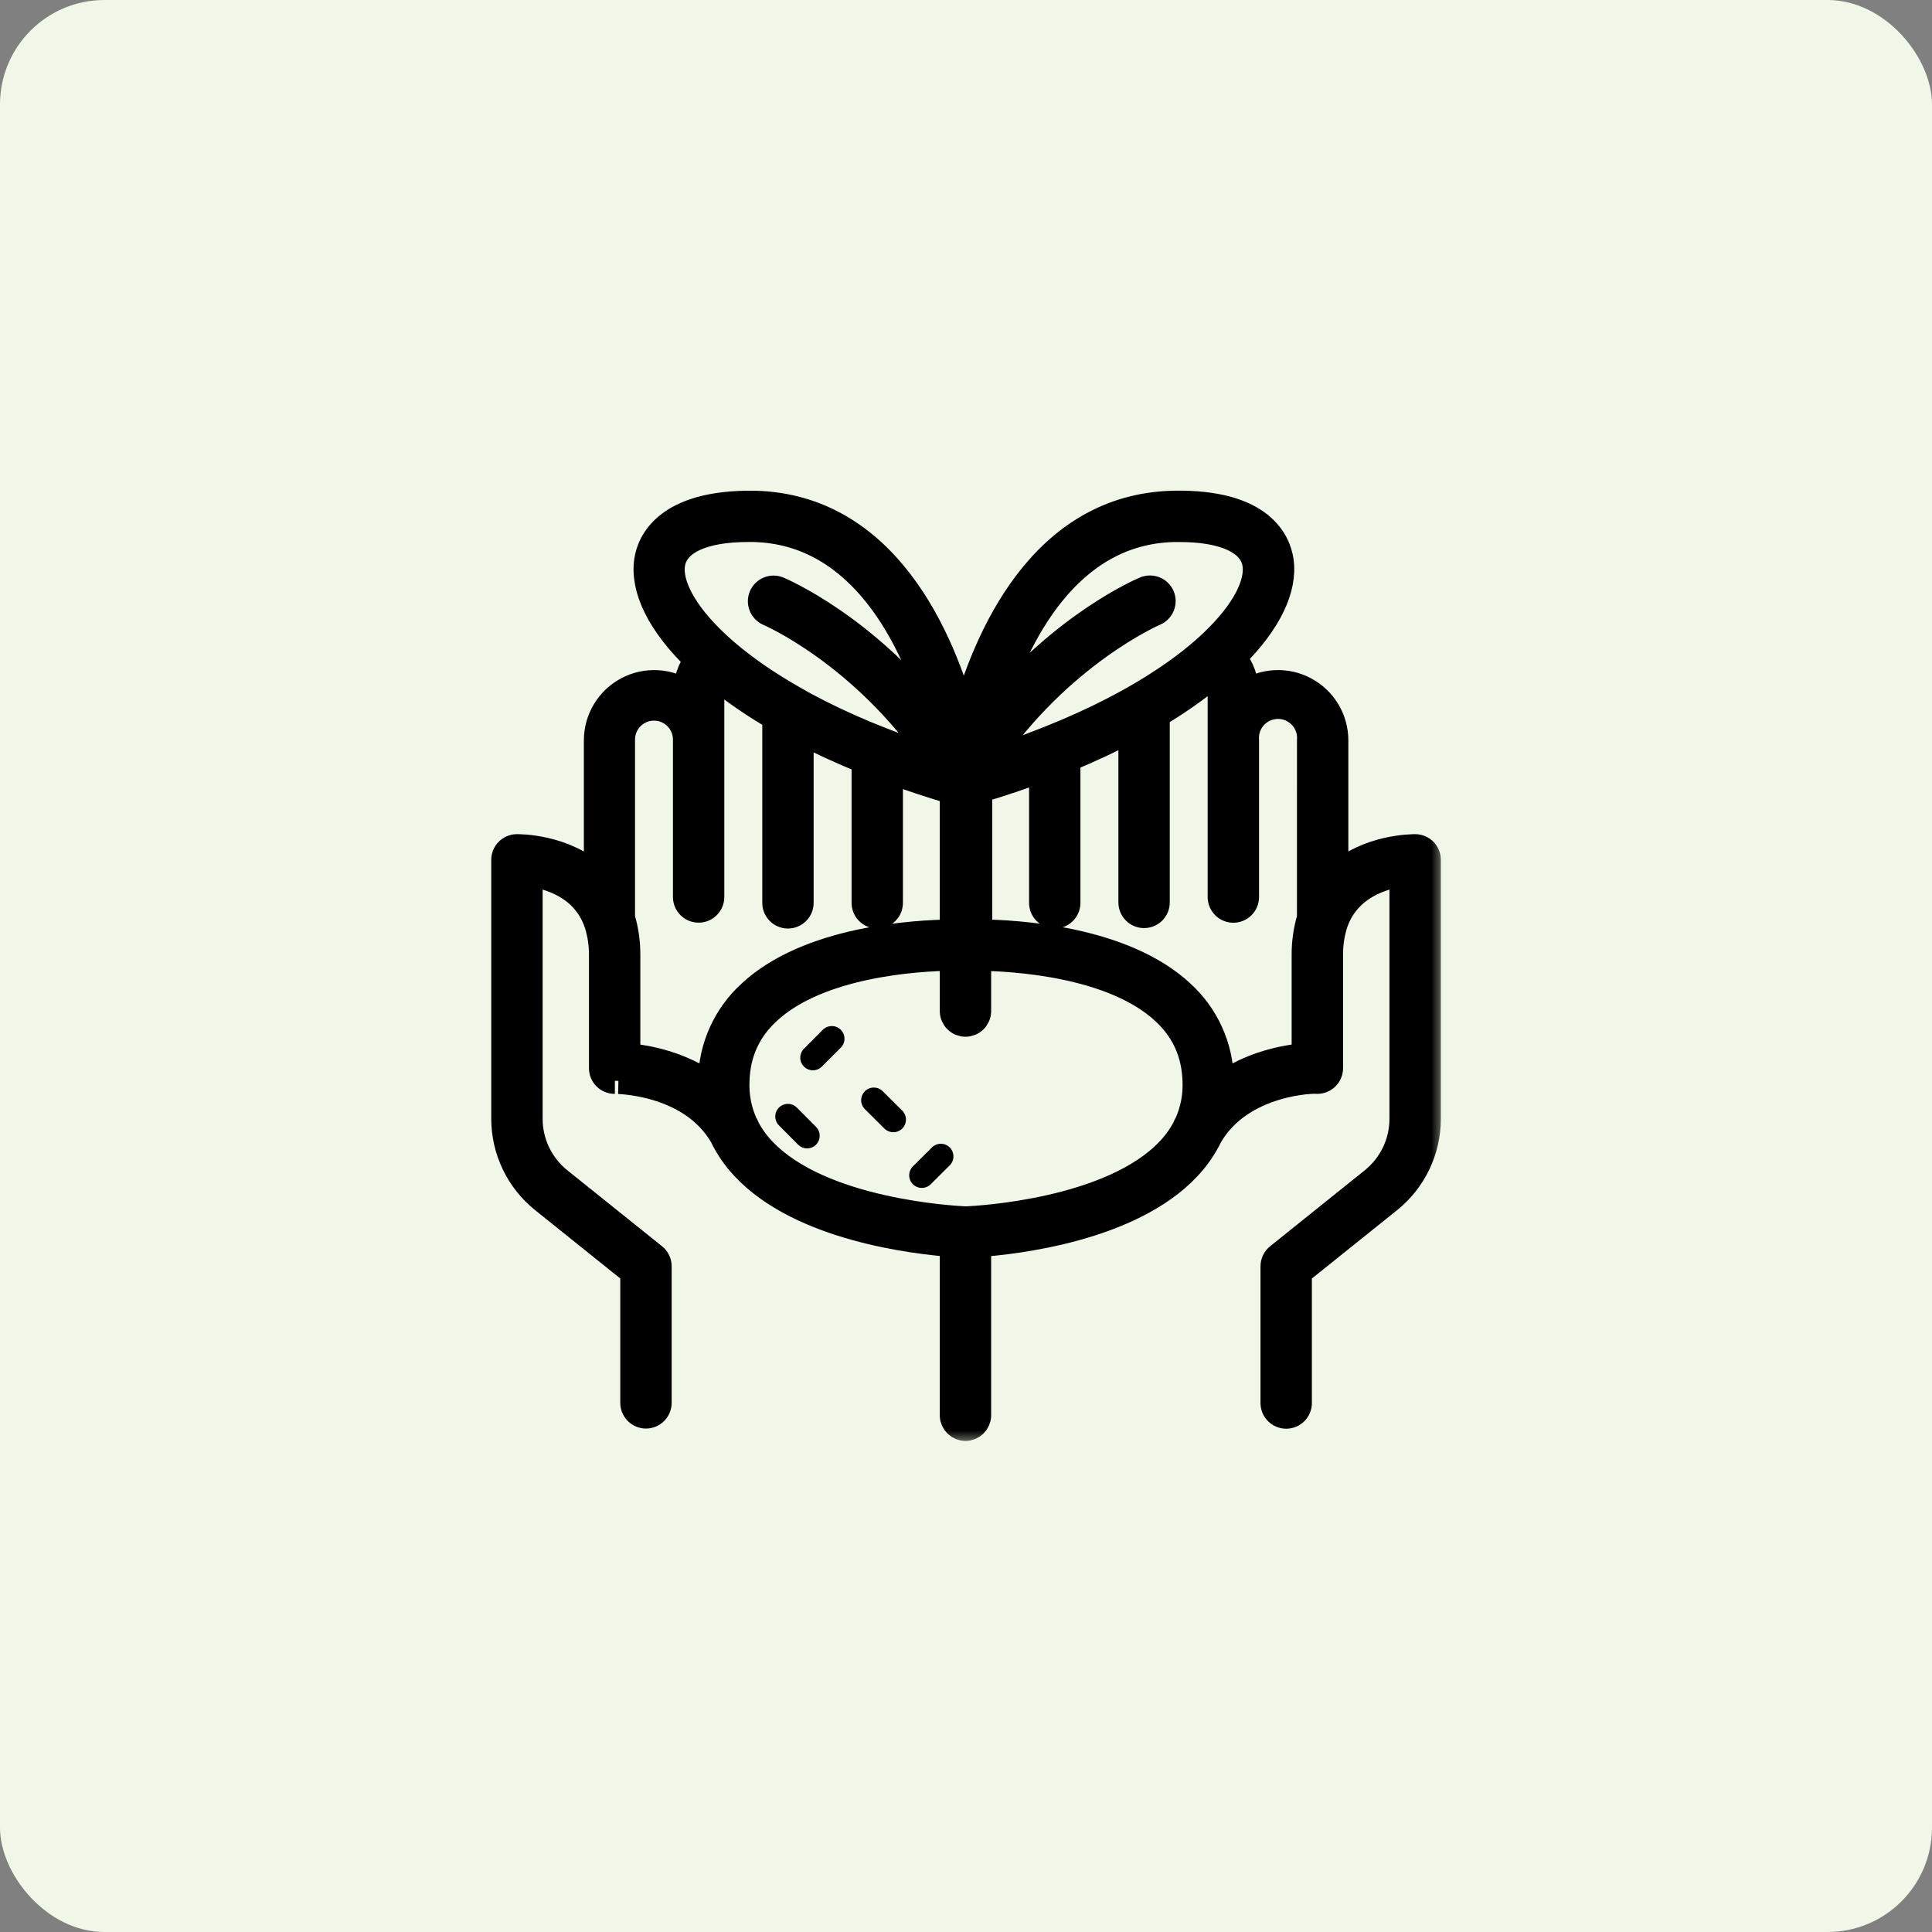 <svg width="74" height="74" viewBox="0 0 74 74" fill="none" xmlns="http://www.w3.org/2000/svg">
<rect x="0" y="0" width="74" height="74" fill="#808080" stroke="none"/>
<rect width="74" height="74" rx="4" fill="#F1F7E8"/>
<mask id="path-2-outside-1_981_6213" maskUnits="userSpaceOnUse" x="18.316" y="18.293" width="37" height="37" fill="black">
<rect fill="white" x="18.316" y="18.293" width="37" height="37"/>
<path d="M54.21 32.45C54.132 32.455 52.382 32.429 51.145 33.59V28.36C51.145 27.961 51.037 27.571 50.832 27.229C50.627 26.888 50.333 26.609 49.981 26.422C49.63 26.235 49.234 26.147 48.836 26.168C48.438 26.189 48.054 26.318 47.724 26.541C47.72 26.044 47.546 25.563 47.232 25.178C48.597 23.837 49.208 22.527 49.048 21.467C48.944 20.791 48.359 19.232 44.96 19.295C39.891 19.4 37.751 24.463 36.917 27.552C36.083 24.466 33.943 19.4 28.878 19.295C25.507 19.253 24.892 20.791 24.791 21.467C24.627 22.552 25.271 23.9 26.705 25.272C26.435 25.64 26.288 26.084 26.283 26.541C25.953 26.318 25.569 26.189 25.172 26.169C24.774 26.148 24.378 26.235 24.027 26.422C23.675 26.609 23.381 26.888 23.176 27.23C22.971 27.571 22.863 27.962 22.863 28.36V33.592C21.619 32.429 19.882 32.452 19.79 32.45C19.663 32.453 19.543 32.505 19.454 32.596C19.366 32.686 19.316 32.808 19.316 32.934V42.847C19.316 43.446 19.45 44.037 19.709 44.576C19.968 45.116 20.345 45.59 20.813 45.964L24.258 48.729V53.733C24.258 53.861 24.309 53.984 24.4 54.075C24.491 54.166 24.614 54.217 24.742 54.217C24.87 54.217 24.993 54.166 25.084 54.075C25.175 53.984 25.226 53.861 25.226 53.733V48.501C25.226 48.428 25.21 48.357 25.178 48.292C25.147 48.227 25.101 48.169 25.045 48.124L21.418 45.215C21.063 44.931 20.777 44.57 20.581 44.16C20.384 43.751 20.283 43.302 20.284 42.847V33.455C20.799 33.528 21.629 33.737 22.238 34.339C22.529 34.629 22.747 34.983 22.874 35.373C22.878 35.389 22.883 35.404 22.89 35.419C23.006 35.802 23.063 36.201 23.059 36.601V40.914C23.059 40.977 23.071 41.04 23.095 41.099C23.119 41.158 23.155 41.211 23.2 41.256C23.245 41.301 23.298 41.337 23.357 41.361C23.415 41.385 23.478 41.398 23.542 41.398H23.551C23.544 41.398 26.433 41.38 27.671 43.503C27.885 43.951 28.169 44.361 28.511 44.721C30.68 47.029 35.007 47.539 36.496 47.648V54.227C36.501 54.351 36.555 54.469 36.645 54.556C36.735 54.642 36.855 54.691 36.98 54.691C37.105 54.691 37.225 54.642 37.315 54.556C37.405 54.469 37.458 54.351 37.463 54.227V47.651C38.913 47.548 43.299 47.05 45.489 44.721C45.828 44.364 46.11 43.958 46.324 43.515C47.549 41.391 50.434 41.37 50.451 41.398H50.458C50.586 41.397 50.709 41.346 50.8 41.255C50.891 41.165 50.942 41.042 50.943 40.914V36.601C50.937 36.203 50.992 35.806 51.107 35.424C51.113 35.407 51.119 35.389 51.124 35.372C51.253 34.981 51.473 34.627 51.766 34.339C52.376 33.737 53.204 33.528 53.719 33.455V42.847C53.72 43.302 53.619 43.75 53.422 44.16C53.226 44.57 52.94 44.93 52.586 45.215L48.962 48.124C48.905 48.169 48.859 48.227 48.828 48.292C48.797 48.357 48.78 48.428 48.78 48.501V53.739C48.78 53.868 48.831 53.991 48.922 54.081C49.013 54.172 49.136 54.223 49.264 54.223C49.393 54.223 49.516 54.172 49.607 54.081C49.697 53.991 49.748 53.868 49.748 53.739V48.73L53.194 45.966C53.661 45.592 54.037 45.117 54.296 44.578C54.555 44.038 54.689 43.447 54.688 42.849V32.934C54.688 32.807 54.638 32.685 54.549 32.594C54.459 32.503 54.337 32.452 54.21 32.45ZM44.493 22.837C44.443 22.72 44.348 22.626 44.23 22.578C44.111 22.53 43.978 22.53 43.86 22.579C43.708 22.642 40.743 23.919 38.03 27.233C38.91 24.388 40.878 20.347 44.977 20.261H45.176C46.899 20.261 47.958 20.753 48.087 21.613C48.198 22.351 47.683 23.417 46.465 24.58C46.402 24.64 46.336 24.702 46.269 24.763L46.261 24.77C46.193 24.832 46.123 24.894 46.05 24.956C45.983 25.014 45.913 25.073 45.843 25.131L45.813 25.155C45.739 25.216 45.665 25.277 45.588 25.338C45.22 25.625 44.811 25.917 44.357 26.206C44.164 26.331 43.964 26.454 43.757 26.577L43.746 26.583C43.538 26.706 43.322 26.829 43.098 26.951C42.431 27.315 41.693 27.671 40.883 28.018C40.428 28.212 39.95 28.403 39.447 28.592C38.926 28.785 38.379 28.973 37.806 29.154C40.58 25.052 44.195 23.486 44.233 23.47C44.352 23.42 44.445 23.326 44.494 23.207C44.543 23.089 44.542 22.956 44.493 22.837ZM25.74 21.612C25.87 20.749 26.928 20.26 28.651 20.26H28.85C33.044 20.347 35.009 24.576 35.858 27.429L35.895 27.557C33.116 24.002 29.961 22.645 29.805 22.579C29.688 22.533 29.557 22.535 29.441 22.584C29.325 22.633 29.232 22.726 29.183 22.842C29.134 22.958 29.133 23.089 29.179 23.206C29.225 23.324 29.314 23.419 29.429 23.471C29.469 23.487 33.039 25.023 35.813 29.088C35.359 28.941 34.922 28.791 34.5 28.637C34.383 28.594 34.267 28.551 34.152 28.507L34.13 28.499L33.809 28.375L33.778 28.363C33.673 28.322 33.57 28.281 33.468 28.239L33.441 28.228L33.112 28.095C32.285 27.747 31.532 27.389 30.852 27.021C30.752 26.968 30.654 26.914 30.558 26.857L30.523 26.838C30.225 26.671 29.941 26.503 29.671 26.334C29.183 26.032 28.712 25.703 28.259 25.35C28.107 25.231 27.961 25.113 27.823 24.994L27.811 24.983C27.673 24.865 27.542 24.747 27.418 24.631C26.162 23.449 25.627 22.359 25.74 21.612ZM27.238 41.365C27.238 41.447 27.238 41.524 27.238 41.603C26.09 40.75 24.737 40.515 24.026 40.454V36.601C24.031 36.113 23.963 35.627 23.823 35.158V28.36C23.819 28.196 23.848 28.033 23.907 27.881C23.967 27.728 24.057 27.589 24.171 27.472C24.285 27.355 24.422 27.262 24.573 27.198C24.723 27.134 24.885 27.102 25.049 27.102C25.213 27.102 25.375 27.134 25.526 27.198C25.677 27.262 25.813 27.355 25.927 27.472C26.042 27.589 26.131 27.728 26.191 27.881C26.251 28.033 26.279 28.196 26.275 28.36V34.356C26.275 34.484 26.326 34.608 26.417 34.698C26.508 34.789 26.631 34.84 26.759 34.84C26.887 34.84 27.011 34.789 27.101 34.698C27.192 34.608 27.243 34.484 27.243 34.356V26.563C27.243 26.335 27.307 26.111 27.428 25.918C28.143 26.495 28.901 27.017 29.697 27.476V34.561C29.694 34.626 29.704 34.691 29.728 34.752C29.751 34.813 29.786 34.869 29.831 34.916C29.876 34.963 29.93 35.001 29.99 35.026C30.05 35.052 30.115 35.065 30.18 35.065C30.245 35.065 30.31 35.052 30.37 35.026C30.43 35.001 30.484 34.963 30.529 34.916C30.575 34.869 30.61 34.813 30.633 34.752C30.656 34.691 30.666 34.626 30.664 34.561V28.009C31.412 28.4 32.23 28.776 33.117 29.138V34.56C33.114 34.626 33.124 34.691 33.148 34.752C33.17 34.813 33.206 34.868 33.251 34.915C33.296 34.962 33.35 35 33.41 35.026C33.47 35.051 33.535 35.064 33.6 35.064C33.665 35.064 33.73 35.051 33.79 35.026C33.85 35 33.904 34.962 33.949 34.915C33.995 34.868 34.03 34.813 34.053 34.752C34.076 34.691 34.086 34.626 34.084 34.56V29.556C34.084 29.543 34.084 29.529 34.084 29.515C34.822 29.788 35.605 30.048 36.431 30.293C36.451 30.31 36.472 30.326 36.495 30.34V35.717C35.025 35.732 30.976 35.963 28.747 38.038C28.282 38.46 27.908 38.973 27.648 39.545C27.389 40.117 27.249 40.737 27.238 41.365ZM45.472 43.052C45.463 43.069 45.452 43.085 45.443 43.102C45.428 43.129 45.415 43.159 45.406 43.189C45.241 43.505 45.032 43.796 44.787 44.055C42.568 46.416 37.464 46.687 37 46.707C36.532 46.687 31.436 46.42 29.214 44.056C28.969 43.799 28.761 43.51 28.596 43.195C28.586 43.162 28.572 43.13 28.556 43.1C28.543 43.078 28.53 43.058 28.519 43.037C28.288 42.522 28.181 41.96 28.208 41.396C28.243 40.33 28.635 39.463 29.407 38.745C31.363 36.922 35.134 36.694 36.496 36.68V38.745C36.501 38.87 36.555 38.988 36.645 39.074C36.735 39.161 36.855 39.209 36.98 39.209C37.105 39.209 37.225 39.161 37.315 39.074C37.405 38.988 37.458 38.87 37.463 38.745V36.682C38.788 36.696 42.615 36.906 44.593 38.745C45.365 39.463 45.757 40.331 45.792 41.398C45.819 41.967 45.71 42.534 45.474 43.052H45.472ZM50.176 35.158C50.036 35.627 49.968 36.113 49.973 36.601V40.453C49.261 40.515 47.91 40.749 46.759 41.601C46.759 41.519 46.759 41.443 46.759 41.362C46.749 40.734 46.61 40.114 46.35 39.542C46.091 38.97 45.717 38.456 45.251 38.034C43.023 35.962 38.974 35.728 37.505 35.714V30.259C38.352 30.006 39.154 29.736 39.911 29.451C39.911 29.486 39.916 29.52 39.916 29.556V34.56C39.913 34.625 39.924 34.69 39.947 34.751C39.97 34.812 40.005 34.867 40.05 34.915C40.096 34.962 40.15 34.999 40.21 35.025C40.27 35.05 40.334 35.063 40.4 35.063C40.465 35.063 40.529 35.05 40.59 35.025C40.65 34.999 40.704 34.962 40.749 34.915C40.794 34.867 40.829 34.812 40.852 34.751C40.875 34.69 40.886 34.625 40.883 34.56V29.068C41.773 28.702 42.591 28.316 43.337 27.92V34.565C43.337 34.693 43.388 34.816 43.479 34.907C43.569 34.998 43.692 35.048 43.821 35.048C43.949 35.048 44.072 34.998 44.163 34.907C44.254 34.816 44.305 34.693 44.305 34.565V27.374C45.079 26.917 45.816 26.4 46.51 25.827C46.67 26.04 46.757 26.299 46.756 26.566V34.359C46.756 34.487 46.807 34.61 46.898 34.701C46.988 34.792 47.111 34.843 47.24 34.843C47.368 34.843 47.491 34.792 47.582 34.701C47.673 34.61 47.724 34.487 47.724 34.359V28.362C47.711 28.193 47.733 28.023 47.788 27.863C47.844 27.703 47.932 27.556 48.047 27.431C48.163 27.307 48.302 27.207 48.458 27.139C48.613 27.072 48.781 27.036 48.951 27.036C49.12 27.036 49.288 27.072 49.443 27.139C49.599 27.207 49.739 27.307 49.854 27.431C49.969 27.556 50.057 27.703 50.113 27.863C50.169 28.023 50.191 28.193 50.177 28.362L50.176 35.158Z"/>
</mask>
<path d="M54.21 32.45C54.132 32.455 52.382 32.429 51.145 33.59V28.36C51.145 27.961 51.037 27.571 50.832 27.229C50.627 26.888 50.333 26.609 49.981 26.422C49.63 26.235 49.234 26.147 48.836 26.168C48.438 26.189 48.054 26.318 47.724 26.541C47.72 26.044 47.546 25.563 47.232 25.178C48.597 23.837 49.208 22.527 49.048 21.467C48.944 20.791 48.359 19.232 44.96 19.295C39.891 19.4 37.751 24.463 36.917 27.552C36.083 24.466 33.943 19.4 28.878 19.295C25.507 19.253 24.892 20.791 24.791 21.467C24.627 22.552 25.271 23.9 26.705 25.272C26.435 25.64 26.288 26.084 26.283 26.541C25.953 26.318 25.569 26.189 25.172 26.169C24.774 26.148 24.378 26.235 24.027 26.422C23.675 26.609 23.381 26.888 23.176 27.23C22.971 27.571 22.863 27.962 22.863 28.36V33.592C21.619 32.429 19.882 32.452 19.79 32.45C19.663 32.453 19.543 32.505 19.454 32.596C19.366 32.686 19.316 32.808 19.316 32.934V42.847C19.316 43.446 19.45 44.037 19.709 44.576C19.968 45.116 20.345 45.59 20.813 45.964L24.258 48.729V53.733C24.258 53.861 24.309 53.984 24.4 54.075C24.491 54.166 24.614 54.217 24.742 54.217C24.87 54.217 24.993 54.166 25.084 54.075C25.175 53.984 25.226 53.861 25.226 53.733V48.501C25.226 48.428 25.21 48.357 25.178 48.292C25.147 48.227 25.101 48.169 25.045 48.124L21.418 45.215C21.063 44.931 20.777 44.57 20.581 44.16C20.384 43.751 20.283 43.302 20.284 42.847V33.455C20.799 33.528 21.629 33.737 22.238 34.339C22.529 34.629 22.747 34.983 22.874 35.373C22.878 35.389 22.883 35.404 22.89 35.419C23.006 35.802 23.063 36.201 23.059 36.601V40.914C23.059 40.977 23.071 41.04 23.095 41.099C23.119 41.158 23.155 41.211 23.2 41.256C23.245 41.301 23.298 41.337 23.357 41.361C23.415 41.385 23.478 41.398 23.542 41.398H23.551C23.544 41.398 26.433 41.38 27.671 43.503C27.885 43.951 28.169 44.361 28.511 44.721C30.68 47.029 35.007 47.539 36.496 47.648V54.227C36.501 54.351 36.555 54.469 36.645 54.556C36.735 54.642 36.855 54.691 36.98 54.691C37.105 54.691 37.225 54.642 37.315 54.556C37.405 54.469 37.458 54.351 37.463 54.227V47.651C38.913 47.548 43.299 47.05 45.489 44.721C45.828 44.364 46.11 43.958 46.324 43.515C47.549 41.391 50.434 41.37 50.451 41.398H50.458C50.586 41.397 50.709 41.346 50.8 41.255C50.891 41.165 50.942 41.042 50.943 40.914V36.601C50.937 36.203 50.992 35.806 51.107 35.424C51.113 35.407 51.119 35.389 51.124 35.372C51.253 34.981 51.473 34.627 51.766 34.339C52.376 33.737 53.204 33.528 53.719 33.455V42.847C53.72 43.302 53.619 43.75 53.422 44.16C53.226 44.57 52.94 44.93 52.586 45.215L48.962 48.124C48.905 48.169 48.859 48.227 48.828 48.292C48.797 48.357 48.78 48.428 48.78 48.501V53.739C48.78 53.868 48.831 53.991 48.922 54.081C49.013 54.172 49.136 54.223 49.264 54.223C49.393 54.223 49.516 54.172 49.607 54.081C49.697 53.991 49.748 53.868 49.748 53.739V48.73L53.194 45.966C53.661 45.592 54.037 45.117 54.296 44.578C54.555 44.038 54.689 43.447 54.688 42.849V32.934C54.688 32.807 54.638 32.685 54.549 32.594C54.459 32.503 54.337 32.452 54.21 32.45ZM44.493 22.837C44.443 22.72 44.348 22.626 44.23 22.578C44.111 22.53 43.978 22.53 43.86 22.579C43.708 22.642 40.743 23.919 38.03 27.233C38.91 24.388 40.878 20.347 44.977 20.261H45.176C46.899 20.261 47.958 20.753 48.087 21.613C48.198 22.351 47.683 23.417 46.465 24.58C46.402 24.64 46.336 24.702 46.269 24.763L46.261 24.77C46.193 24.832 46.123 24.894 46.05 24.956C45.983 25.014 45.913 25.073 45.843 25.131L45.813 25.155C45.739 25.216 45.665 25.277 45.588 25.338C45.22 25.625 44.811 25.917 44.357 26.206C44.164 26.331 43.964 26.454 43.757 26.577L43.746 26.583C43.538 26.706 43.322 26.829 43.098 26.951C42.431 27.315 41.693 27.671 40.883 28.018C40.428 28.212 39.95 28.403 39.447 28.592C38.926 28.785 38.379 28.973 37.806 29.154C40.58 25.052 44.195 23.486 44.233 23.47C44.352 23.42 44.445 23.326 44.494 23.207C44.543 23.089 44.542 22.956 44.493 22.837ZM25.74 21.612C25.87 20.749 26.928 20.26 28.651 20.26H28.85C33.044 20.347 35.009 24.576 35.858 27.429L35.895 27.557C33.116 24.002 29.961 22.645 29.805 22.579C29.688 22.533 29.557 22.535 29.441 22.584C29.325 22.633 29.232 22.726 29.183 22.842C29.134 22.958 29.133 23.089 29.179 23.206C29.225 23.324 29.314 23.419 29.429 23.471C29.469 23.487 33.039 25.023 35.813 29.088C35.359 28.941 34.922 28.791 34.5 28.637C34.383 28.594 34.267 28.551 34.152 28.507L34.13 28.499L33.809 28.375L33.778 28.363C33.673 28.322 33.57 28.281 33.468 28.239L33.441 28.228L33.112 28.095C32.285 27.747 31.532 27.389 30.852 27.021C30.752 26.968 30.654 26.914 30.558 26.857L30.523 26.838C30.225 26.671 29.941 26.503 29.671 26.334C29.183 26.032 28.712 25.703 28.259 25.35C28.107 25.231 27.961 25.113 27.823 24.994L27.811 24.983C27.673 24.865 27.542 24.747 27.418 24.631C26.162 23.449 25.627 22.359 25.74 21.612ZM27.238 41.365C27.238 41.447 27.238 41.524 27.238 41.603C26.09 40.75 24.737 40.515 24.026 40.454V36.601C24.031 36.113 23.963 35.627 23.823 35.158V28.36C23.819 28.196 23.848 28.033 23.907 27.881C23.967 27.728 24.057 27.589 24.171 27.472C24.285 27.355 24.422 27.262 24.573 27.198C24.723 27.134 24.885 27.102 25.049 27.102C25.213 27.102 25.375 27.134 25.526 27.198C25.677 27.262 25.813 27.355 25.927 27.472C26.042 27.589 26.131 27.728 26.191 27.881C26.251 28.033 26.279 28.196 26.275 28.36V34.356C26.275 34.484 26.326 34.608 26.417 34.698C26.508 34.789 26.631 34.84 26.759 34.84C26.887 34.84 27.011 34.789 27.101 34.698C27.192 34.608 27.243 34.484 27.243 34.356V26.563C27.243 26.335 27.307 26.111 27.428 25.918C28.143 26.495 28.901 27.017 29.697 27.476V34.561C29.694 34.626 29.704 34.691 29.728 34.752C29.751 34.813 29.786 34.869 29.831 34.916C29.876 34.963 29.93 35.001 29.99 35.026C30.05 35.052 30.115 35.065 30.18 35.065C30.245 35.065 30.31 35.052 30.37 35.026C30.43 35.001 30.484 34.963 30.529 34.916C30.575 34.869 30.61 34.813 30.633 34.752C30.656 34.691 30.666 34.626 30.664 34.561V28.009C31.412 28.4 32.23 28.776 33.117 29.138V34.56C33.114 34.626 33.124 34.691 33.148 34.752C33.17 34.813 33.206 34.868 33.251 34.915C33.296 34.962 33.35 35 33.41 35.026C33.47 35.051 33.535 35.064 33.6 35.064C33.665 35.064 33.73 35.051 33.79 35.026C33.85 35 33.904 34.962 33.949 34.915C33.995 34.868 34.03 34.813 34.053 34.752C34.076 34.691 34.086 34.626 34.084 34.56V29.556C34.084 29.543 34.084 29.529 34.084 29.515C34.822 29.788 35.605 30.048 36.431 30.293C36.451 30.31 36.472 30.326 36.495 30.34V35.717C35.025 35.732 30.976 35.963 28.747 38.038C28.282 38.46 27.908 38.973 27.648 39.545C27.389 40.117 27.249 40.737 27.238 41.365ZM45.472 43.052C45.463 43.069 45.452 43.085 45.443 43.102C45.428 43.129 45.415 43.159 45.406 43.189C45.241 43.505 45.032 43.796 44.787 44.055C42.568 46.416 37.464 46.687 37 46.707C36.532 46.687 31.436 46.42 29.214 44.056C28.969 43.799 28.761 43.51 28.596 43.195C28.586 43.162 28.572 43.13 28.556 43.1C28.543 43.078 28.53 43.058 28.519 43.037C28.288 42.522 28.181 41.96 28.208 41.396C28.243 40.33 28.635 39.463 29.407 38.745C31.363 36.922 35.134 36.694 36.496 36.68V38.745C36.501 38.87 36.555 38.988 36.645 39.074C36.735 39.161 36.855 39.209 36.98 39.209C37.105 39.209 37.225 39.161 37.315 39.074C37.405 38.988 37.458 38.87 37.463 38.745V36.682C38.788 36.696 42.615 36.906 44.593 38.745C45.365 39.463 45.757 40.331 45.792 41.398C45.819 41.967 45.71 42.534 45.474 43.052H45.472ZM50.176 35.158C50.036 35.627 49.968 36.113 49.973 36.601V40.453C49.261 40.515 47.91 40.749 46.759 41.601C46.759 41.519 46.759 41.443 46.759 41.362C46.749 40.734 46.61 40.114 46.35 39.542C46.091 38.97 45.717 38.456 45.251 38.034C43.023 35.962 38.974 35.728 37.505 35.714V30.259C38.352 30.006 39.154 29.736 39.911 29.451C39.911 29.486 39.916 29.52 39.916 29.556V34.56C39.913 34.625 39.924 34.69 39.947 34.751C39.97 34.812 40.005 34.867 40.05 34.915C40.096 34.962 40.15 34.999 40.21 35.025C40.27 35.05 40.334 35.063 40.4 35.063C40.465 35.063 40.529 35.05 40.59 35.025C40.65 34.999 40.704 34.962 40.749 34.915C40.794 34.867 40.829 34.812 40.852 34.751C40.875 34.69 40.886 34.625 40.883 34.56V29.068C41.773 28.702 42.591 28.316 43.337 27.92V34.565C43.337 34.693 43.388 34.816 43.479 34.907C43.569 34.998 43.692 35.048 43.821 35.048C43.949 35.048 44.072 34.998 44.163 34.907C44.254 34.816 44.305 34.693 44.305 34.565V27.374C45.079 26.917 45.816 26.4 46.51 25.827C46.67 26.04 46.757 26.299 46.756 26.566V34.359C46.756 34.487 46.807 34.61 46.898 34.701C46.988 34.792 47.111 34.843 47.24 34.843C47.368 34.843 47.491 34.792 47.582 34.701C47.673 34.61 47.724 34.487 47.724 34.359V28.362C47.711 28.193 47.733 28.023 47.788 27.863C47.844 27.703 47.932 27.556 48.047 27.431C48.163 27.307 48.302 27.207 48.458 27.139C48.613 27.072 48.781 27.036 48.951 27.036C49.12 27.036 49.288 27.072 49.443 27.139C49.599 27.207 49.739 27.307 49.854 27.431C49.969 27.556 50.057 27.703 50.113 27.863C50.169 28.023 50.191 28.193 50.177 28.362L50.176 35.158Z" fill="black"/>
<path d="M54.21 32.45C54.132 32.455 52.382 32.429 51.145 33.59V28.36C51.145 27.961 51.037 27.571 50.832 27.229C50.627 26.888 50.333 26.609 49.981 26.422C49.63 26.235 49.234 26.147 48.836 26.168C48.438 26.189 48.054 26.318 47.724 26.541C47.72 26.044 47.546 25.563 47.232 25.178C48.597 23.837 49.208 22.527 49.048 21.467C48.944 20.791 48.359 19.232 44.96 19.295C39.891 19.4 37.751 24.463 36.917 27.552C36.083 24.466 33.943 19.4 28.878 19.295C25.507 19.253 24.892 20.791 24.791 21.467C24.627 22.552 25.271 23.9 26.705 25.272C26.435 25.64 26.288 26.084 26.283 26.541C25.953 26.318 25.569 26.189 25.172 26.169C24.774 26.148 24.378 26.235 24.027 26.422C23.675 26.609 23.381 26.888 23.176 27.23C22.971 27.571 22.863 27.962 22.863 28.36V33.592C21.619 32.429 19.882 32.452 19.79 32.45C19.663 32.453 19.543 32.505 19.454 32.596C19.366 32.686 19.316 32.808 19.316 32.934V42.847C19.316 43.446 19.45 44.037 19.709 44.576C19.968 45.116 20.345 45.59 20.813 45.964L24.258 48.729V53.733C24.258 53.861 24.309 53.984 24.4 54.075C24.491 54.166 24.614 54.217 24.742 54.217C24.87 54.217 24.993 54.166 25.084 54.075C25.175 53.984 25.226 53.861 25.226 53.733V48.501C25.226 48.428 25.21 48.357 25.178 48.292C25.147 48.227 25.101 48.169 25.045 48.124L21.418 45.215C21.063 44.931 20.777 44.57 20.581 44.16C20.384 43.751 20.283 43.302 20.284 42.847V33.455C20.799 33.528 21.629 33.737 22.238 34.339C22.529 34.629 22.747 34.983 22.874 35.373C22.878 35.389 22.883 35.404 22.89 35.419C23.006 35.802 23.063 36.201 23.059 36.601V40.914C23.059 40.977 23.071 41.04 23.095 41.099C23.119 41.158 23.155 41.211 23.2 41.256C23.245 41.301 23.298 41.337 23.357 41.361C23.415 41.385 23.478 41.398 23.542 41.398H23.551C23.544 41.398 26.433 41.38 27.671 43.503C27.885 43.951 28.169 44.361 28.511 44.721C30.68 47.029 35.007 47.539 36.496 47.648V54.227C36.501 54.351 36.555 54.469 36.645 54.556C36.735 54.642 36.855 54.691 36.98 54.691C37.105 54.691 37.225 54.642 37.315 54.556C37.405 54.469 37.458 54.351 37.463 54.227V47.651C38.913 47.548 43.299 47.05 45.489 44.721C45.828 44.364 46.11 43.958 46.324 43.515C47.549 41.391 50.434 41.37 50.451 41.398H50.458C50.586 41.397 50.709 41.346 50.8 41.255C50.891 41.165 50.942 41.042 50.943 40.914V36.601C50.937 36.203 50.992 35.806 51.107 35.424C51.113 35.407 51.119 35.389 51.124 35.372C51.253 34.981 51.473 34.627 51.766 34.339C52.376 33.737 53.204 33.528 53.719 33.455V42.847C53.72 43.302 53.619 43.75 53.422 44.16C53.226 44.57 52.94 44.93 52.586 45.215L48.962 48.124C48.905 48.169 48.859 48.227 48.828 48.292C48.797 48.357 48.78 48.428 48.78 48.501V53.739C48.78 53.868 48.831 53.991 48.922 54.081C49.013 54.172 49.136 54.223 49.264 54.223C49.393 54.223 49.516 54.172 49.607 54.081C49.697 53.991 49.748 53.868 49.748 53.739V48.73L53.194 45.966C53.661 45.592 54.037 45.117 54.296 44.578C54.555 44.038 54.689 43.447 54.688 42.849V32.934C54.688 32.807 54.638 32.685 54.549 32.594C54.459 32.503 54.337 32.452 54.21 32.45ZM44.493 22.837C44.443 22.72 44.348 22.626 44.23 22.578C44.111 22.53 43.978 22.53 43.86 22.579C43.708 22.642 40.743 23.919 38.03 27.233C38.91 24.388 40.878 20.347 44.977 20.261H45.176C46.899 20.261 47.958 20.753 48.087 21.613C48.198 22.351 47.683 23.417 46.465 24.58C46.402 24.64 46.336 24.702 46.269 24.763L46.261 24.77C46.193 24.832 46.123 24.894 46.05 24.956C45.983 25.014 45.913 25.073 45.843 25.131L45.813 25.155C45.739 25.216 45.665 25.277 45.588 25.338C45.22 25.625 44.811 25.917 44.357 26.206C44.164 26.331 43.964 26.454 43.757 26.577L43.746 26.583C43.538 26.706 43.322 26.829 43.098 26.951C42.431 27.315 41.693 27.671 40.883 28.018C40.428 28.212 39.95 28.403 39.447 28.592C38.926 28.785 38.379 28.973 37.806 29.154C40.58 25.052 44.195 23.486 44.233 23.47C44.352 23.42 44.445 23.326 44.494 23.207C44.543 23.089 44.542 22.956 44.493 22.837ZM25.74 21.612C25.87 20.749 26.928 20.26 28.651 20.26H28.85C33.044 20.347 35.009 24.576 35.858 27.429L35.895 27.557C33.116 24.002 29.961 22.645 29.805 22.579C29.688 22.533 29.557 22.535 29.441 22.584C29.325 22.633 29.232 22.726 29.183 22.842C29.134 22.958 29.133 23.089 29.179 23.206C29.225 23.324 29.314 23.419 29.429 23.471C29.469 23.487 33.039 25.023 35.813 29.088C35.359 28.941 34.922 28.791 34.5 28.637C34.383 28.594 34.267 28.551 34.152 28.507L34.13 28.499L33.809 28.375L33.778 28.363C33.673 28.322 33.57 28.281 33.468 28.239L33.441 28.228L33.112 28.095C32.285 27.747 31.532 27.389 30.852 27.021C30.752 26.968 30.654 26.914 30.558 26.857L30.523 26.838C30.225 26.671 29.941 26.503 29.671 26.334C29.183 26.032 28.712 25.703 28.259 25.35C28.107 25.231 27.961 25.113 27.823 24.994L27.811 24.983C27.673 24.865 27.542 24.747 27.418 24.631C26.162 23.449 25.627 22.359 25.74 21.612ZM27.238 41.365C27.238 41.447 27.238 41.524 27.238 41.603C26.09 40.75 24.737 40.515 24.026 40.454V36.601C24.031 36.113 23.963 35.627 23.823 35.158V28.36C23.819 28.196 23.848 28.033 23.907 27.881C23.967 27.728 24.057 27.589 24.171 27.472C24.285 27.355 24.422 27.262 24.573 27.198C24.723 27.134 24.885 27.102 25.049 27.102C25.213 27.102 25.375 27.134 25.526 27.198C25.677 27.262 25.813 27.355 25.927 27.472C26.042 27.589 26.131 27.728 26.191 27.881C26.251 28.033 26.279 28.196 26.275 28.36V34.356C26.275 34.484 26.326 34.608 26.417 34.698C26.508 34.789 26.631 34.84 26.759 34.84C26.887 34.84 27.011 34.789 27.101 34.698C27.192 34.608 27.243 34.484 27.243 34.356V26.563C27.243 26.335 27.307 26.111 27.428 25.918C28.143 26.495 28.901 27.017 29.697 27.476V34.561C29.694 34.626 29.704 34.691 29.728 34.752C29.751 34.813 29.786 34.869 29.831 34.916C29.876 34.963 29.93 35.001 29.99 35.026C30.05 35.052 30.115 35.065 30.18 35.065C30.245 35.065 30.31 35.052 30.37 35.026C30.43 35.001 30.484 34.963 30.529 34.916C30.575 34.869 30.61 34.813 30.633 34.752C30.656 34.691 30.666 34.626 30.664 34.561V28.009C31.412 28.4 32.23 28.776 33.117 29.138V34.56C33.114 34.626 33.124 34.691 33.148 34.752C33.17 34.813 33.206 34.868 33.251 34.915C33.296 34.962 33.35 35 33.41 35.026C33.47 35.051 33.535 35.064 33.6 35.064C33.665 35.064 33.73 35.051 33.79 35.026C33.85 35 33.904 34.962 33.949 34.915C33.995 34.868 34.03 34.813 34.053 34.752C34.076 34.691 34.086 34.626 34.084 34.56V29.556C34.084 29.543 34.084 29.529 34.084 29.515C34.822 29.788 35.605 30.048 36.431 30.293C36.451 30.31 36.472 30.326 36.495 30.34V35.717C35.025 35.732 30.976 35.963 28.747 38.038C28.282 38.46 27.908 38.973 27.648 39.545C27.389 40.117 27.249 40.737 27.238 41.365ZM45.472 43.052C45.463 43.069 45.452 43.085 45.443 43.102C45.428 43.129 45.415 43.159 45.406 43.189C45.241 43.505 45.032 43.796 44.787 44.055C42.568 46.416 37.464 46.687 37 46.707C36.532 46.687 31.436 46.42 29.214 44.056C28.969 43.799 28.761 43.51 28.596 43.195C28.586 43.162 28.572 43.13 28.556 43.1C28.543 43.078 28.53 43.058 28.519 43.037C28.288 42.522 28.181 41.96 28.208 41.396C28.243 40.33 28.635 39.463 29.407 38.745C31.363 36.922 35.134 36.694 36.496 36.68V38.745C36.501 38.87 36.555 38.988 36.645 39.074C36.735 39.161 36.855 39.209 36.98 39.209C37.105 39.209 37.225 39.161 37.315 39.074C37.405 38.988 37.458 38.87 37.463 38.745V36.682C38.788 36.696 42.615 36.906 44.593 38.745C45.365 39.463 45.757 40.331 45.792 41.398C45.819 41.967 45.71 42.534 45.474 43.052H45.472ZM50.176 35.158C50.036 35.627 49.968 36.113 49.973 36.601V40.453C49.261 40.515 47.91 40.749 46.759 41.601C46.759 41.519 46.759 41.443 46.759 41.362C46.749 40.734 46.61 40.114 46.35 39.542C46.091 38.97 45.717 38.456 45.251 38.034C43.023 35.962 38.974 35.728 37.505 35.714V30.259C38.352 30.006 39.154 29.736 39.911 29.451C39.911 29.486 39.916 29.52 39.916 29.556V34.56C39.913 34.625 39.924 34.69 39.947 34.751C39.97 34.812 40.005 34.867 40.05 34.915C40.096 34.962 40.15 34.999 40.21 35.025C40.27 35.05 40.334 35.063 40.4 35.063C40.465 35.063 40.529 35.05 40.59 35.025C40.65 34.999 40.704 34.962 40.749 34.915C40.794 34.867 40.829 34.812 40.852 34.751C40.875 34.69 40.886 34.625 40.883 34.56V29.068C41.773 28.702 42.591 28.316 43.337 27.92V34.565C43.337 34.693 43.388 34.816 43.479 34.907C43.569 34.998 43.692 35.048 43.821 35.048C43.949 35.048 44.072 34.998 44.163 34.907C44.254 34.816 44.305 34.693 44.305 34.565V27.374C45.079 26.917 45.816 26.4 46.51 25.827C46.67 26.04 46.757 26.299 46.756 26.566V34.359C46.756 34.487 46.807 34.61 46.898 34.701C46.988 34.792 47.111 34.843 47.24 34.843C47.368 34.843 47.491 34.792 47.582 34.701C47.673 34.61 47.724 34.487 47.724 34.359V28.362C47.711 28.193 47.733 28.023 47.788 27.863C47.844 27.703 47.932 27.556 48.047 27.431C48.163 27.307 48.302 27.207 48.458 27.139C48.613 27.072 48.781 27.036 48.951 27.036C49.12 27.036 49.288 27.072 49.443 27.139C49.599 27.207 49.739 27.307 49.854 27.431C49.969 27.556 50.057 27.703 50.113 27.863C50.169 28.023 50.191 28.193 50.177 28.362L50.176 35.158Z" stroke="black" mask="url(#path-2-outside-1_981_6213)"/>
<path d="M30.521 42.423C30.431 42.332 30.308 42.281 30.18 42.281C30.051 42.281 29.928 42.331 29.837 42.422C29.747 42.512 29.695 42.635 29.695 42.764C29.695 42.892 29.746 43.015 29.836 43.106L30.57 43.844C30.616 43.889 30.669 43.925 30.728 43.949C30.787 43.973 30.85 43.986 30.913 43.986C30.977 43.986 31.04 43.974 31.098 43.95C31.157 43.925 31.21 43.89 31.255 43.845C31.299 43.8 31.335 43.746 31.359 43.688C31.384 43.629 31.396 43.566 31.396 43.503C31.396 43.44 31.384 43.377 31.359 43.318C31.335 43.26 31.299 43.206 31.255 43.161L30.521 42.423Z" fill="black"/>
<path d="M33.821 41.807C33.777 41.76 33.723 41.722 33.664 41.696C33.605 41.67 33.541 41.657 33.476 41.656C33.411 41.655 33.347 41.667 33.287 41.691C33.227 41.715 33.172 41.752 33.127 41.797C33.081 41.843 33.045 41.898 33.02 41.958C32.996 42.017 32.984 42.082 32.984 42.147C32.985 42.211 32.999 42.275 33.025 42.334C33.051 42.394 33.089 42.447 33.136 42.492L33.874 43.226C33.965 43.316 34.088 43.367 34.216 43.367C34.344 43.367 34.468 43.316 34.559 43.226C34.649 43.135 34.7 43.012 34.7 42.884C34.7 42.755 34.649 42.632 34.559 42.541L33.821 41.807Z" fill="black"/>
<path d="M31.528 39.43L30.794 40.168C30.703 40.259 30.652 40.382 30.652 40.511C30.652 40.639 30.703 40.762 30.794 40.853C30.885 40.944 31.008 40.995 31.137 40.995C31.265 40.995 31.388 40.944 31.479 40.853L32.213 40.119C32.3 40.027 32.348 39.905 32.346 39.779C32.345 39.653 32.294 39.532 32.205 39.443C32.115 39.353 31.995 39.302 31.869 39.3C31.742 39.299 31.62 39.346 31.528 39.433V39.43Z" fill="black"/>
<path d="M35.705 43.94L34.966 44.674C34.876 44.764 34.825 44.887 34.824 45.016C34.824 45.144 34.875 45.267 34.965 45.358C35.056 45.449 35.179 45.5 35.307 45.5C35.435 45.5 35.558 45.45 35.649 45.359L36.387 44.625C36.474 44.533 36.521 44.412 36.519 44.286C36.517 44.16 36.467 44.04 36.378 43.951C36.289 43.862 36.169 43.811 36.043 43.809C35.917 43.807 35.796 43.854 35.704 43.94H35.705Z" fill="black"/>
</svg>

